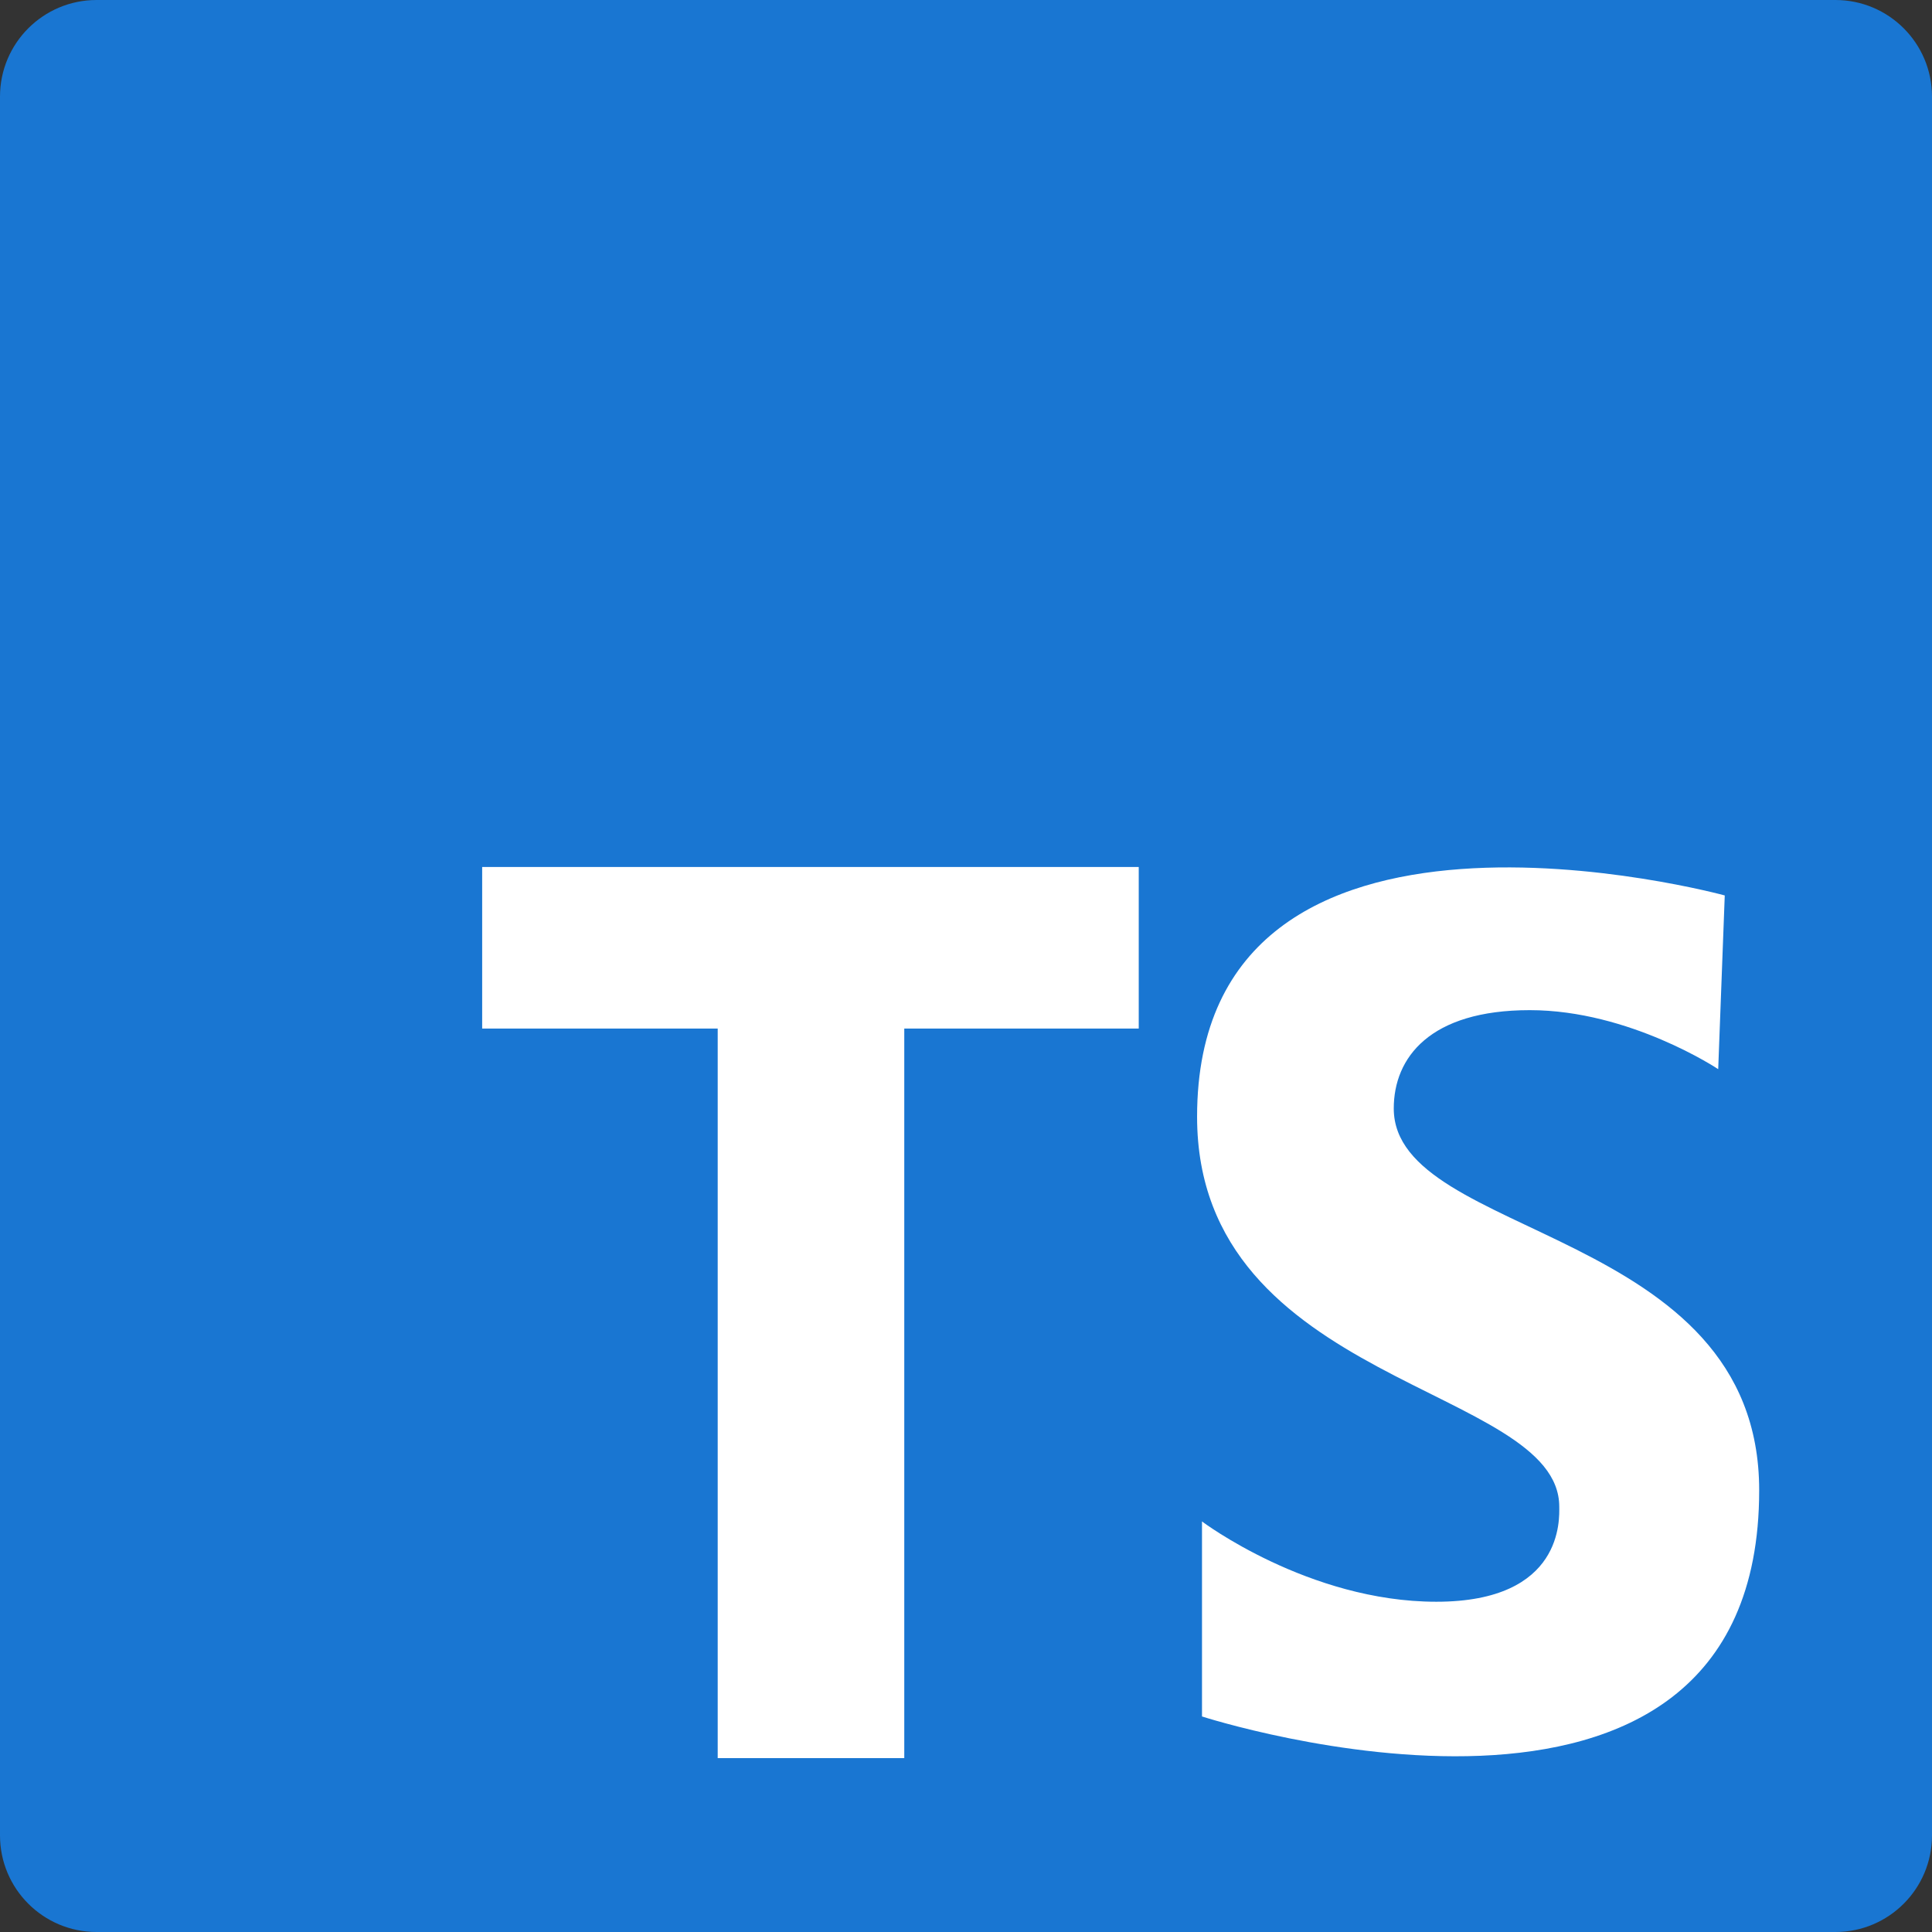 <?xml version="1.0" encoding="UTF-8"?>
<svg xmlns="http://www.w3.org/2000/svg" xmlns:xlink="http://www.w3.org/1999/xlink" viewBox="0 0 100 100" width="100px" height="100px">
<rect x="0" y="0" width="100" height="100" fill="#333333" stroke="none"/>
<g id="surface132694363">
<path style=" stroke:none;fill-rule:nonzero;fill:rgb(9.804%,46.275%,82.353%);fill-opacity:1;" d="M 5 100 C 2.238 100 0 97.762 0 95 L 0 5 C 0 2.238 2.238 0 5 0 L 95 0 C 97.762 0 100 2.238 100 5 L 100 95 C 100 97.762 97.762 100 95 100 Z M 5 100 "/>
<path style=" stroke:none;fill-rule:nonzero;fill:rgb(9.804%,46.275%,82.353%);fill-opacity:1;" d="M 3.875 3.875 L 96.125 3.875 L 96.125 96.125 L 3.875 96.125 Z M 3.875 3.875 "/>
<path style=" stroke:none;fill-rule:nonzero;fill:rgb(100%,100%,100%);fill-opacity:1;" d="M 58.941 44.875 L 24.957 44.875 L 24.957 53.238 L 37.148 53.238 L 37.148 91 L 46.805 91 L 46.805 53.238 L 58.941 53.238 Z M 58.941 44.875 "/>
<path style=" stroke:none;fill-rule:nonzero;fill:rgb(100%,100%,100%);fill-opacity:1;" d="M 88.934 55.34 C 88.934 55.34 84.355 52.285 79.18 52.285 C 74.004 52.285 72.141 54.746 72.141 57.375 C 72.141 64.16 91.055 63.48 91.055 77.137 C 91.055 98.172 62.215 88.844 62.215 88.844 L 62.215 78.75 C 62.215 78.75 67.73 82.906 74.344 82.906 C 80.957 82.906 80.707 78.582 80.707 77.988 C 80.707 71.711 61.961 71.711 61.961 57.801 C 61.961 38.887 89.273 46.348 89.273 46.348 Z M 88.934 55.34 "/>
</g>
</svg>
